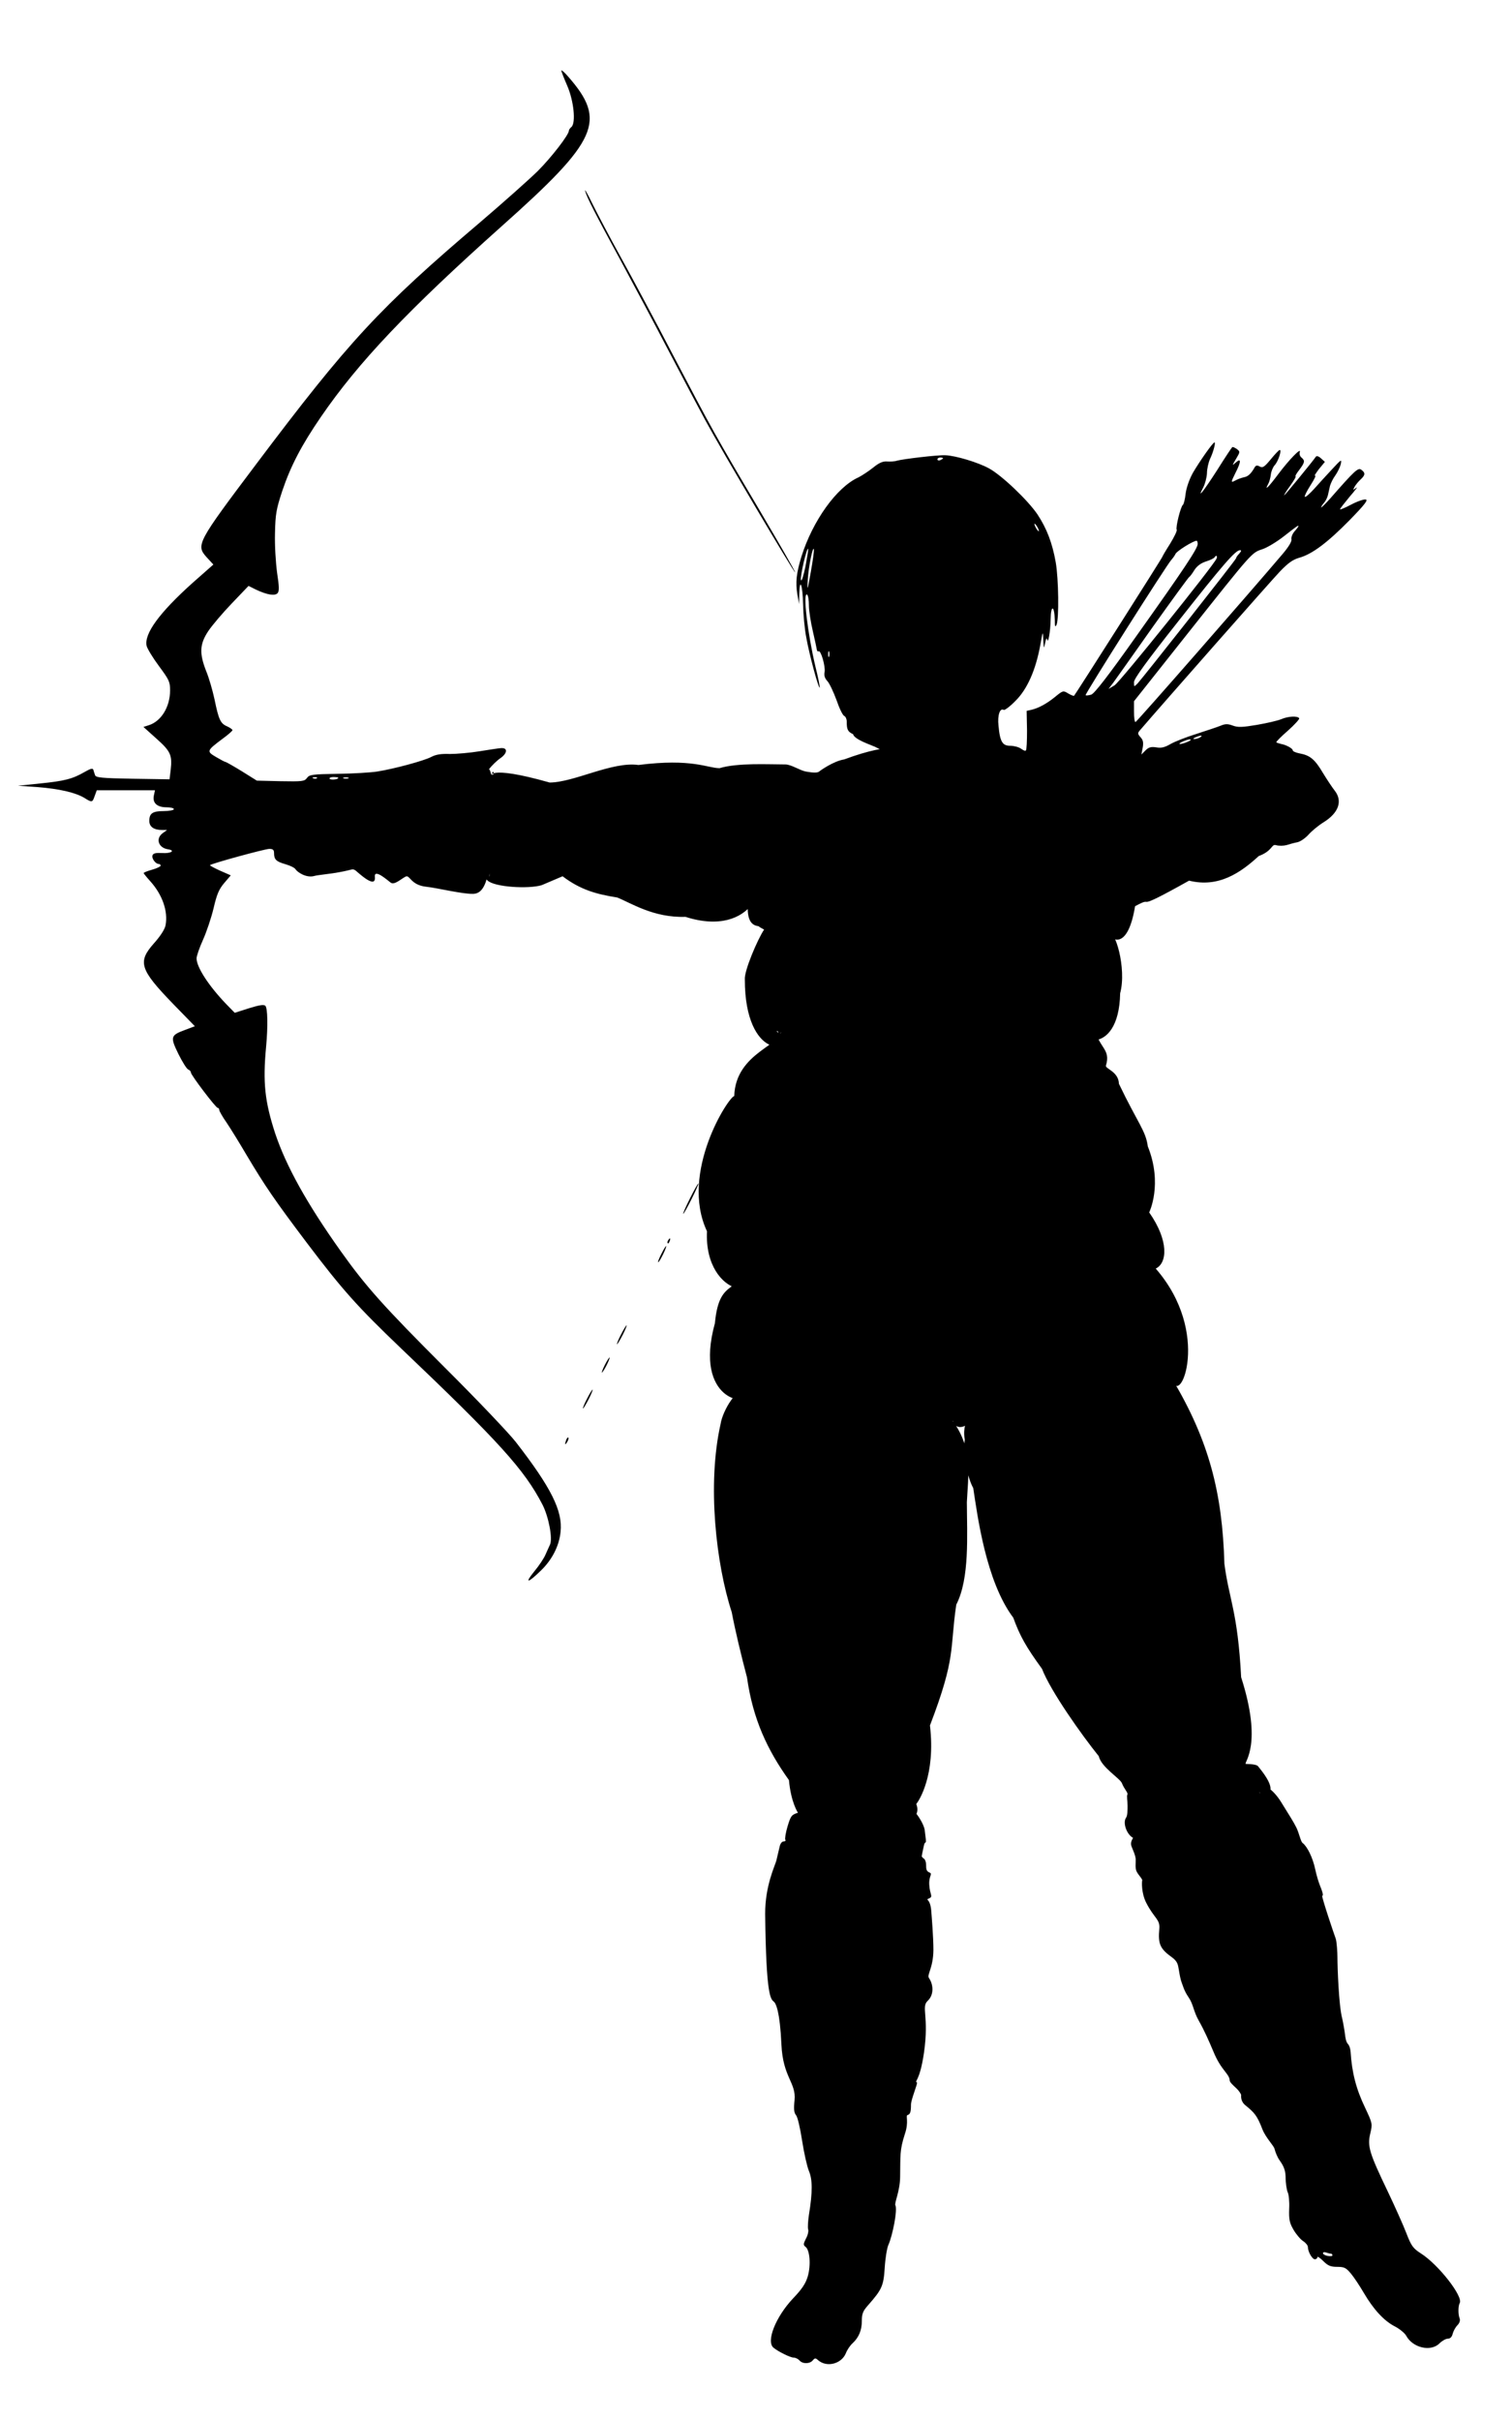 <?xml version="1.0" encoding="UTF-8" standalone="no"?>
<svg
   xmlns:dc="http://purl.org/dc/elements/1.1/"
   xmlns:cc="http://creativecommons.org/ns#"
   xmlns:rdf="http://www.w3.org/1999/02/22-rdf-syntax-ns#"
   xmlns:svg="http://www.w3.org/2000/svg"
   xmlns="http://www.w3.org/2000/svg"
   xmlns:sodipodi="http://sodipodi.sourceforge.net/DTD/sodipodi-0.dtd"
   xmlns:inkscape="http://www.inkscape.org/namespaces/inkscape"
   version="1.0"
   width="800pt"
   height="1280pt"
   viewBox="0 0 800 1280"
   preserveAspectRatio="xMidYMid meet"
   id="svg38"
   sodipodi:docname="50archer.svg"
   inkscape:version="1.0.2 (e86c870879, 2021-01-15, custom)">
  <defs
     id="defs42" />
  <sodipodi:namedview
     pagecolor="#ffffff"
     bordercolor="#666666"
     borderopacity="1"
     objecttolerance="10"
     gridtolerance="10"
     guidetolerance="10"
     inkscape:pageopacity="0"
     inkscape:pageshadow="2"
     inkscape:window-width="1920"
     inkscape:window-height="1017"
     id="namedview40"
     showgrid="false"
     inkscape:zoom="0.35217233"
     inkscape:cx="880.40305"
     inkscape:cy="685.40406"
     inkscape:window-x="-8"
     inkscape:window-y="-8"
     inkscape:window-maximized="1"
     inkscape:current-layer="svg38"
     inkscape:document-rotation="0" />
  <g
     transform="translate(0,1280) scale(0.1,-0.1)"
     fill="#000000"
     stroke="none"
     id="g36">
    <path
       d="m 2970,12427 c 0,-5 14,-41 31,-80 35,-80 47,-198 22,-219 -7,-6 -13,-14 -13,-19 0,-22 -93,-142 -165,-214 -45,-44 -182,-166 -305,-271 -531,-451 -694,-627 -1186,-1281 -311,-413 -318,-426 -261,-490 l 36,-39 -110,-97 C 843,9559 761,9447 776,9383 c 4,-15 33,-63 65,-106 54,-73 59,-83 59,-130 -1,-87 -47,-162 -113,-183 l -28,-9 69,-62 c 75,-67 84,-87 75,-166 l -6,-49 -195,3 c -164,3 -195,6 -199,19 -3,8 -7,21 -9,28 -3,10 -15,7 -46,-11 -64,-37 -107,-48 -236,-61 l -117,-12 102,-7 c 116,-9 202,-29 249,-57 41,-26 43,-25 55,10 l 11,30 h 154 154 l -6,-28 c -8,-39 17,-62 67,-62 21,0 39,-4 39,-10 0,-5 -24,-10 -53,-10 -60,0 -77,-12 -77,-52 0,-31 24,-48 67,-48 h 27 l -22,-16 c -40,-28 -25,-78 26,-86 42,-6 18,-23 -29,-20 -34,2 -48,-1 -52,-12 -6,-16 16,-46 34,-46 5,0 9,-4 9,-9 0,-4 -20,-14 -45,-21 -25,-7 -45,-15 -45,-18 0,-2 16,-22 35,-43 64,-71 95,-159 81,-233 -4,-21 -27,-57 -61,-95 -88,-99 -76,-138 101,-321 l 115,-118 -53,-20 c -76,-28 -78,-37 -34,-127 21,-42 44,-79 52,-82 8,-3 14,-10 14,-16 0,-13 132,-187 142,-187 5,0 8,-5 8,-11 0,-5 17,-36 39,-67 21,-31 69,-109 106,-172 97,-163 149,-239 318,-463 189,-250 269,-339 497,-557 523,-498 654,-643 750,-828 33,-64 55,-180 40,-212 -4,-8 -14,-31 -23,-51 -8,-20 -36,-62 -62,-93 -52,-64 -31,-60 38,8 58,56 96,130 103,204 12,110 -50,234 -237,475 -35,45 -203,222 -374,392 -325,325 -419,430 -552,617 -180,253 -289,450 -347,623 -55,169 -66,269 -48,459 10,109 8,204 -4,216 -8,8 -32,4 -87,-13 l -75,-24 -45,46 c -94,98 -157,196 -157,242 0,12 15,56 34,98 19,42 44,117 56,167 17,73 28,100 56,133 l 35,41 -57,25 c -31,14 -55,27 -53,29 9,9 291,86 314,86 19,0 25,-5 25,-22 0,-34 11,-45 60,-59 25,-7 49,-19 53,-26 9,-15 57,-48.945 101,-35.945 17,5 84.972,10.676 130.972,19.676 74,13 67.366,20.986 86.366,8.986 13,-10 108.956,-102.347 101.986,-33.634 -4.743,46.76 70.352,-20.972 84.352,-30.972 20,-13 52.62,18.945 77.621,31.945 24,13 24.704,-44.565 111.704,-53.565 57,-6 190.931,-39.282 246.931,-37.282 73,2 70.069,118.792 89.069,108.792 -3.39,-20.174 -9.203,-26.275 0,0 4,16 -48.099,-4.037 -13.836,-37.89 36,-35.57 218.188,-46.202 287.188,-24.916 l 110.324,46.959 c 95.056,-72.111 179.629,-94.862 288.393,-112.141 70.097,-26.951 191.011,-108.382 361.888,-102.444 C 3988.879,7834.105 4086.187,8159.793 3967,8188 c 24.815,-86.942 -123.362,-431.703 224,-219.059 v 0 l -86.412,-11.118 c -29.14,-23.967 -170.261,-20 -61.707,-74.674 -33.882,-49.941 -106.111,-218.714 -101.934,-263.714 -0.382,-432.375 275.178,-389.085 170.407,-275.594 -22.267,24.121 242.464,-107.162 337.548,-64.956 C 4458.956,7283.349 4158,7399 4167,7385 c 3.359,-80.906 17,33 -34,-45 -9,-16 -3,0 0,0 3,0 18,20 34,45 15,25 -54.758,-35.296 -53.179,-37.846 44.958,-72.633 -221.74,-108.423 -228.998,-344.565 -30.15,-4.248 -289.678,-405.63 -144.202,-715.127 -17.032,-360.956 353.886,-390.913 206.629,-138.83 -22.02,-217.44 -140.928,-85.067 -164.608,-347.239 -114.694,-415.534 186.423,-438.436 154.221,-379.087 -29.706,54.75 -113.039,-81.404 -124.039,-153.404 -72.617,-320.18 -23.385,-744.503 58.851,-996.285 18,-96 50.557,-231.291 80.557,-344.291 31.558,-223.442 108.719,-385.198 222.062,-543.855 11,-120 47.706,-172.471 47.706,-172.471 -12,-13 21,6 0,0 -34,-11 -38,-16 -55,-72 -10,-34 -15,-65 -12,-71 4,-5 -1,-9 -9,-9 -9,0 -18,-12 -21,-28 -4,-15 -11,-47 -17,-72 -7,-28 -60.501,-133.676 -59.501,-284.676 5,-434 28.88,-448.648 45.88,-462.648 11,-9 32.276,-52.059 40.109,-226.529 7.833,-174.471 78.511,-201.147 69.511,-294.147 -5,-48 -3,-67 8,-80 8,-9 22,-69 32,-135 10,-64 26,-136 36,-160 19,-45 20,-110 0,-232 -5,-33 -7,-68 -4,-77 3,-9 -2,-32 -12,-49 -14,-28 -14,-34 -2,-43 23,-17 29,-97 12,-156 -11,-38 -31,-68 -79,-118 -91,-97 -143,-227 -102,-260 26,-21 89,-52 106,-52 10,0 24,-7 31,-15 16,-19 54,-19 70,0 11,13 15,14 29,1 45,-39 122,-20 146,36 7,19 23,42 35,53 34,31 50,70 50,119 0,38 6,53 33,83 73,83 82,102 88,198 3,50 12,104 19,120 22,48 49.648,186 37.648,210 -7,12 23.882,73 24.882,150 2,116 -3.089,140 24.911,227 23,67 2.558,98 14.558,101 14,4 18,16 18,55 0,28 37.412,114.235 31.412,117.235 -15,9 14.353,0.294 37.353,157.294 28,194 -16.235,241.706 19.765,274.706 33,31 31.471,83.765 6.471,120.765 -12,17 22.647,51.765 23.647,147.765 0,68 -8.529,170.059 -11.529,209.059 -6,69 -35.118,53.176 -11.118,64.177 23,10 3.704,18.662 0.704,71.662 -3,48 19.62,57.004 1.621,65.004 -17,7 -18.341,17.334 -18.341,41.334 0,18 -8.99,33 -12.99,33 -5,1 2.962,-1.314 -10.038,9.686 l 1.997,14.641 9.076,42.782 c 8.247,38.873 17.561,-15.532 4.561,83.596 -6,35 -38.588,79.294 -43.588,85.294 2.409,5.318 10.151,23.77 -1,52 14.114,17.432 103.176,151.569 72.386,415.529 139.853,365.143 103.962,399.834 139.148,638.882 71.608,139 56.704,368.25 56.074,542.25 6.557,136.75 33.39,286.093 -75.715,430.348 -7,56 -21,11 0,0 11,-6 -3.417,0.09 3.459,-11 32.39,-52.241 104.278,0.205 86.648,32.99 19,24 -34.965,-3.303 -19.965,-17.303 8,-9 -17.233,-36.376 -5.553,-104.376 -13.276,-79.979 17.08,-207.968 44.865,-255.968 21.496,-140.581 66.43,-492.995 211.813,-685.737 35.379,-97.449 67.707,-154.529 151.97,-270.459 45.748,-118.402 209.39,-349.15 300.416,-462.129 14,-60 112.862,-116.69 122.862,-143.69 11,-29 33.634,-50.338 28.634,-59.338 -5,-7 0.841,-34 0.841,-59 0,-25 -0.353,-54 -8.353,-64 -18,-26 3.412,-87.941 37.412,-105.941 24,-12 9,16 0,0 -7,-13 -15.471,-27 -7.471,-47 6,-15 20.471,-45.882 21.471,-65.882 1,-19 -5,-50.059 7,-69.059 11,-19 30.294,-37.118 27.294,-44.118 -2,-7 -4.647,-64.353 20.353,-115.353 44,-87 75.176,-87.588 70.176,-140.588 -7,-76 3,-103.765 63,-146.765 38,-27 35.083,-44.721 41.083,-72.721 3,-20 8.452,-49.331 14.452,-64.331 6,-14 11.276,-41.21 36.776,-78.21 25.5,-37 24.866,-72.503 53.866,-123.503 29,-51 51.706,-102.823 76.706,-161.823 42,-103 84.765,-116.588 86.765,-154.588 1,-10 21.412,-28 35.412,-41 14,-13 25,-30.765 25,-35.765 0,-5 -4.235,-33.647 24.765,-55.647 45,-37 59.765,-52 87.765,-125 18,-46 61.412,-87.588 64.412,-104.588 4,-16 15,-43.882 26,-58.882 12,-18 31.235,-42.235 32.235,-86.235 0,-35 6,-72 11,-83 6,-11 10,-51 8,-88 -2,-57 2,-75 23,-111 14,-24 37,-51 51,-60 14,-9 25,-23 25,-31 0,-25 23,-65 37,-65 7,0 13,5 13,11 0,6 14,-3 31,-20 25,-25 39,-31 74,-31 38,0 47,-5 73,-36 16,-19 47,-66 68,-102 51,-87 107,-148 164,-177 25,-13 52,-35 60,-49 34,-64 130,-87 176,-41 14,14 34,25 44,25 13,0 22,9 26,26 4,15 15,35 25,45 11,11 16,25 12,36 -9,22 -8,66 0,81 21,33 -111,203 -205,263 -42,27 -51,40 -77,107 -16,42 -61,142 -99,222 -97,202 -108,238 -92,305 12,52 12,53 -27,136 -48,100 -70,186 -77,296 -1,12 -4.353,31 -14.353,42 -10,11 -13.353,33.118 -15.353,51.118 -2,18 -9.882,62.294 -14.882,84.294 -18,67 -25.057,271.558 -25.057,321.558 0,26 -3.441,85.03 -9.441,101.03 -8,21 -71.608,209.341 -71.608,226.341 0,2 -10.307,4.659 -5.307,1.659 14,-9 12,7 -5,49 -8,19 -20,59 -26,88 -13,62 -42,121 -67,140 -10,7 -17.823,50.294 -32.824,81.294 -16,32 -34.204,59.696 -81.204,135.696 -47,76 -114.325,113.657 -114.325,66.657 0,-23 8.294,-25.235 0.294,-17.235 -6,6 59.529,-20.765 58.529,22.235 -2,44 -62.471,111.353 -66.471,117.353 -4,7 -31,12 -65,12 -31,0 9,-6 0,0 -9.385,9.924 90.877,100.656 -24.194,458.704 -18,348 -64.593,413.296 -88.593,600.296 -10.561,375.6 -82.117,650.327 -272.368,971.319 34.2,-145.003 205.779,249.211 -90.92,589.829 60.78,28.485 71.181,145.522 -34.547,297.066 0,0 73.08,149.052 -7.363,349.189 -10.965,83.523 -52.885,122.358 -152.821,331.126 -22.289,52.6 0,0 0,0 -1.685,65.381 -74.941,80.058 -68.665,96.588 26.14,84.882 -33.884,91.916 -56.176,185.882 -146.64,-37.69 124.483,-161.532 131.329,196.322 35.926,132.556 -29.785,348.59 -59.564,311.913 21.273,-37.934 102.168,-73.83 138.53,148.588 121.256,64.909 -40.274,-47.597 285.679,135.144 155.899,-38.883 272.719,41.802 368.618,130.088 73,27 67.055,63.945 90.055,57.945 17,-5 42,-4 57,0 16,5 41,12 57,15 16,3 43,22 60,41 17,19 52,48 78,64 81,50 103,113 60,168 -12,15 -40,57 -62,93 -43,73 -69,94 -124,104 -20,4 -36,11 -36,16 0,10 -34,29 -62,34 -11,3 -23,6 -25,9 -2,2 25,30 61,61 36,32 63,62 60,66 -8,13 -58,11 -95,-5 -19,-8 -76,-21 -128,-30 -77,-13 -101,-14 -128,-4 -27,10 -40,10 -66,-1 -17,-7 -75,-26 -127,-43 -52,-16 -113,-40 -136,-53 -31,-18 -50,-23 -76,-18 -28,4 -40,1 -57,-16 l -22,-22 7,36 c 5,27 2,41 -11,55 -16,18 -17,22 -3,38 129,150 696,793 739,838 44,46 69,64 104,74 67,19 147,78 265,198 81,83 100,108 86,110 -10,2 -45,-10 -77,-27 -32,-17 -59,-28 -59,-25 0,4 24,34 52,68 29,33 44,54 34,46 -18,-14 -19,-14 -9,5 6,11 21,29 32,39 25,23 26,35 4,51 -17,13 -33,-1 -166,-153 -26,-29 -47,-49 -47,-46 0,4 7,15 15,24 9,10 18,28 21,41 3,13 8,35 11,49 4,14 16,39 28,55 12,17 25,44 29,60 6,28 3,26 -46,-27 -29,-31 -72,-78 -95,-104 -24,-26 -45,-45 -49,-42 -3,4 11,32 31,63 20,31 30,53 23,49 -7,-5 2,10 19,33 l 33,40 -21,19 c -12,11 -23,14 -27,8 -20,-29 -164,-204 -167,-204 -3,0 11,23 31,50 20,28 33,50 29,50 -4,0 4,15 19,34 30,40 32,49 12,66 -8,6 -12,19 -9,28 10,29 -56,-39 -113,-115 -53,-71 -76,-93 -54,-53 6,10 12,33 14,50 2,17 11,39 20,49 19,20 39,81 27,81 -4,0 -25,-22 -47,-49 -34,-41 -43,-47 -58,-39 -14,8 -21,7 -27,-3 -19,-34 -36,-50 -56,-53 -12,-3 -31,-9 -42,-15 -30,-16 -30,-15 -5,36 31,60 32,83 3,57 -21,-19 -21,-18 1,19 22,37 22,38 4,52 -10,7 -21,12 -24,10 -3,-2 -39,-56 -79,-120 -72,-112 -111,-162 -75,-94 10,19 19,53 20,76 0,23 8,57 16,75 18,37 31,88 24,88 -9,0 -80,-102 -115,-162 -19,-35 -34,-78 -38,-110 -3,-29 -10,-55 -14,-58 -12,-8 -40,-121 -33,-132 3,-5 -13,-38 -35,-74 -23,-36 -41,-67 -41,-69 0,-5 -458,-725 -467,-735 -2,-2 -16,3 -31,12 -26,16 -28,16 -67,-16 -45,-37 -87,-60 -126,-70 l -27,-6 2,-104 c 0,-57 -2,-101.353 -6,-105.353 -4,-4 -12.294,0 -25.294,9 -12,9 -39.044,15.677 -57.044,15.677 -40,0 -54.662,17.676 -62.662,106.676 -6,56 8,95 28,83 4,-3 33,18 62,48 62,61 107,163 131,294 14,78 14,78 16,28 3,-48 3,-49 10,-15 4,19 8,28 10,20 5,-33 18,39 19,105 1,78 20,74 22,-5 0,-34 2,-40 9,-25 14,32 11,243 -4,330 -18,103 -48,180 -96,253 -51,76 -191,209 -258,245 -59,32 -176,67 -230,69 -41,2 -226,-20 -257,-29 -11,-4 -34,-5 -51,-4 -23,2 -43,-7 -75,-33 -24,-19 -59,-42 -77,-51 -115,-52 -242,-229 -302,-420 -26,-86 -32,-135 -21,-200 l 9,-50 1,53 c 2,91 18,48 20,-53 1,-52 8,-132 17,-177 16,-91 65,-271 71,-265 2,2 -8,53 -23,113 -41,174 -67,393 -44,379 6,-3 10,-30 10,-58 0,-29 10,-90 21,-137 11,-47 20,-90 21,-97 1,-7 5,-10 9,-8 12,8 37,-80 32,-109 -4,-19 1,-34 15,-49 11,-12 32,-57 48,-100 15,-44 33,-81 41,-84 7,-3 13,-16 13,-29 0,-41 4.479,-54.183 33.479,-67.183 7.322,-28.823 92.656,-55.909 115.759,-66.702 23.104,-10.793 32.998,-20.821 58.998,-12.821 50.407,-3.033 67.863,-0.849 47.765,37.706 23.271,-59.548 2.777,9.61 -269.028,-91.731 C 4409.972,8774.269 4341,8725 4334,8719 c -9,-7 -30,-7 -70,0 -32,6 -77.676,37.62 -108.676,37.62 -92,0 -252.38,9.269 -348.38,-19.731 -65.714,0.714 -144.659,52.891 -428.889,16.917 -140.345,19.309 -339.297,-91.965 -469.731,-92.834 -344.351,97.681 -310.769,26.784 -303.324,39.028 -7,28 20,17 0,0 -8,-6 -9,29 -18,31 -14,2 -24,-30 0,0 15,20 43,47 61,59 38,27 39,56 2,53 -14,-1 -65,-9 -115,-17 -49,-8 -119,-14 -155,-14 -46,2 -75,-3 -99,-16 -38,-20 -197,-63 -286,-77 -33,-5 -127,-11 -208,-12 -135,-2 -150,-4 -163,-22 -13,-18 -25,-19 -140,-17 l -125,3 -80,50 c -44,27 -83,49 -86,49 -4,0 -26,12 -50,26 -51,30 -50,33 34,96 29,21 53,42 53,46 0,4 -13,13 -28,20 -36,15 -45,36 -67,143 -10,46 -29,113 -44,149 -37,94 -35,143 11,212 20,30 76,96 125,147 l 88,92 40,-20 c 60,-28 100,-34 114,-18 9,11 8,36 -3,108 -7,52 -13,146 -11,209 2,102 7,128 39,225 44,130 101,240 204,390 198,289 460,565 957,1009 511,455 556,557 351,791 -19,22 -35,36 -36,32 z m 2020,-2051 c 0,-2 -7,-6 -15,-10 -8,-3 -15,-1 -15,4 0,6 7,10 15,10 8,0 15,-2 15,-4 z m 500,-366 c 6,-11 8,-20 6,-20 -3,0 -10,9 -16,20 -6,11 -8,20 -6,20 3,0 10,-9 16,-20 z m 1380,7 c 0,-2 -9,-15 -21,-28 -11,-13 -18,-31 -16,-41 3,-11 -14,-39 -44,-75 -166,-196 -775,-892 -781,-892 -5,-1 -8,24 -8,55 v 55 l 283,357 c 346,436 339,428 396,447 25,8 78,40 116,70 69,54 75,58 75,52 z m -533,-94 c 0,-24 -69,-128 -325,-488 -148,-209 -221,-303 -238,-309 -14,-4 -27,-6 -30,-3 -5,5 430,691 453,715 7,8 18,22 23,33 9,16 91,67 111,69 3,0 6,-8 6,-17 z M 4262,9805 c -11,-53 -21,-83 -24,-73 -6,15 30,173 38,165 2,-1 -5,-43 -14,-92 z m 28,-30 c -18,-102 -20,-105 -16,-40 4,68 27,179 32,160 2,-6 -5,-59 -16,-120 z m 2267,97 c -10,-10 -17,-21 -17,-25 0,-7 -490,-628 -521,-662 -19,-19 -19,-19 -19,7 0,18 65,108 236,324 235,298 301,374 325,374 8,0 7,-6 -4,-18 z m -120,-26 c -13,-34 -511,-653 -540,-671 l -32,-19 26,34 c 14,19 108,152 209,295 102,143 188,261 192,263 4,2 16,18 27,36 14,22 34,37 61,46 23,7 43,17 46,22 8,13 17,9 11,-6 z M 4387,9328 c -3,-7 -5,-2 -5,12 0,14 2,19 5,13 2,-7 2,-19 0,-25 z m 1963,-428 c -8,-5 -22,-9 -30,-9 -10,0 -8,3 5,9 27,12 43,12 25,0 z m -50,-14 c 0,-2 -13,-9 -30,-15 -35,-12 -41,-5 -7,9 25,10 37,12 37,6 z M 1677,8684 c -3,-3 -12,-4 -19,-1 -8,3 -5,6 6,6 11,1 17,-2 13,-5 z m 113,2 c 0,-9 -40,-13 -46,-5 -3,5 6,9 20,9 14,0 26,-2 26,-4 z m 53,-3 c -7,-2 -19,-2 -25,0 -7,3 -2,5 12,5 14,0 19,-2 13,-5 z M 5770.824,7459 5748,7333 l -30,-17 c -16,-10 0,0 -33,-14 -2.604,-1.105 52,-16 63,31 19,89 58.471,253.471 6,255 1,-2 18.823,-60 16.823,-129 z M 7041,880 c 5,0 9,-4 9,-9 0,-4 -11,-6 -25,-3 -14,2 -25,9 -25,14 0,6 7,7 16,4 9,-3 20,-6 25,-6 z"
       id="path4"
       sodipodi:nodetypes="cccscccccccccccccccccccccccccccssssscccccsssscccccccsssscccccccccccccccscccssccccssscccccsccccccsccccccccccssccscsccccsccccccccsccccccccccscccccscccccscccccccscccccccccscccsccccccccscccccccccscccsccccccccccccsscccccccsssssssccccsscsccccccccsscscsccccccssccsccccccccccccccccccssccccsccccccsccccsccccccccssccccccscsccccccscccccscscccccscscccccccscsccccscccccsccccccscsccccccccccccccccccccccccsccssscccccscccccccsccccccccccccccscccsccscccscccccccccccscsssssssssccccsccccssccscccscccccccccscscsccccccscccccscccsccsccsccccscssccsccccscccsscsss" />
    <path
       d="M3096 11790 c10 -36 50 -114 189 -370 67 -124 182 -340 255 -480 73 -140 160 -304 193 -365 87 -161 469 -806 474 -802 2 2 -83 150 -188 328 -237 400 -253 430 -457 819 -90 173 -214 405 -275 515 -61 110 -130 241 -154 290 -24 50 -41 79 -37 65z"
       id="path6" />
    <path
       d="M4105 7300 c-9 -16 -13 -30 -11 -30 3 0 12 14 21 30 9 17 13 30 11 30 -3 0 -12 -13 -21 -30z"
       id="path8" />
    <path
       d="M4060 7220 c-11 -22 -18 -40 -15 -40 2 0 14 18 25 40 11 22 18 40 15 40 -2 0 -14 -18 -25 -40z"
       id="path10" />
    <path
       d="M3995 7100 c-19 -38 -33 -70 -30 -70 2 0 21 32 40 70 19 39 33 70 30 70 -2 0 -21 -31 -40 -70z"
       id="path12" />
    <path
       d="M3930 6980 c-11 -22 -18 -40 -15 -40 2 0 14 18 25 40 11 22 18 40 15 40 -2 0 -14 -18 -25 -40z"
       id="path14" />
    <path
       d="M3875 6880 c-14 -27 -23 -50 -20 -50 2 0 16 23 30 50 14 28 23 50 20 50 -2 0 -16 -22 -30 -50z"
       id="path16" />
    <path
       d="M3815 6770 c-14 -27 -23 -50 -20 -50 2 0 16 23 30 50 14 28 23 50 20 50 -2 0 -16 -22 -30 -50z"
       id="path18" />
    <path
       d="M3740 6630 c-17 -33 -28 -60 -25 -60 2 0 18 27 35 60 17 33 28 60 25 60 -2 0 -18 -27 -35 -60z"
       id="path20" />
    <path
       d="M3650 6460 c-22 -44 -38 -80 -35 -80 3 0 23 36 45 80 22 44 38 80 35 80 -3 0 -23 -36 -45 -80z"
       id="path22" />
    <path
       d="M3535 6239 c-4 -6 -5 -12 -2 -15 2 -3 7 2 10 11 7 17 1 20 -8 4z"
       id="path24" />
    <path
       d="M3500 6169 c-12 -23 -20 -43 -18 -45 3 -2 14 17 26 41 27 56 20 60 -8 4z"
       id="path26" />
    <path
       d="M3285 5740 c-14 -27 -23 -50 -20 -50 2 0 16 23 30 50 14 28 23 50 20 50 -2 0 -16 -22 -30 -50z"
       id="path28" />
    <path
       d="M3200 5580 c-11 -22 -18 -40 -15 -40 2 0 14 18 25 40 11 22 18 40 15 40 -2 0 -14 -18 -25 -40z"
       id="path30" />
    <path
       d="M3105 5400 c-14 -27 -23 -50 -20 -50 2 0 16 23 30 50 14 28 23 50 20 50 -2 0 -16 -22 -30 -50z"
       id="path32" />
    <path
       d="M2996 5185 c-9 -26 -7 -32 5 -12 6 10 9 21 6 23 -2 3 -7 -2 -11 -11z"
       id="path34" />
  </g>
</svg>
